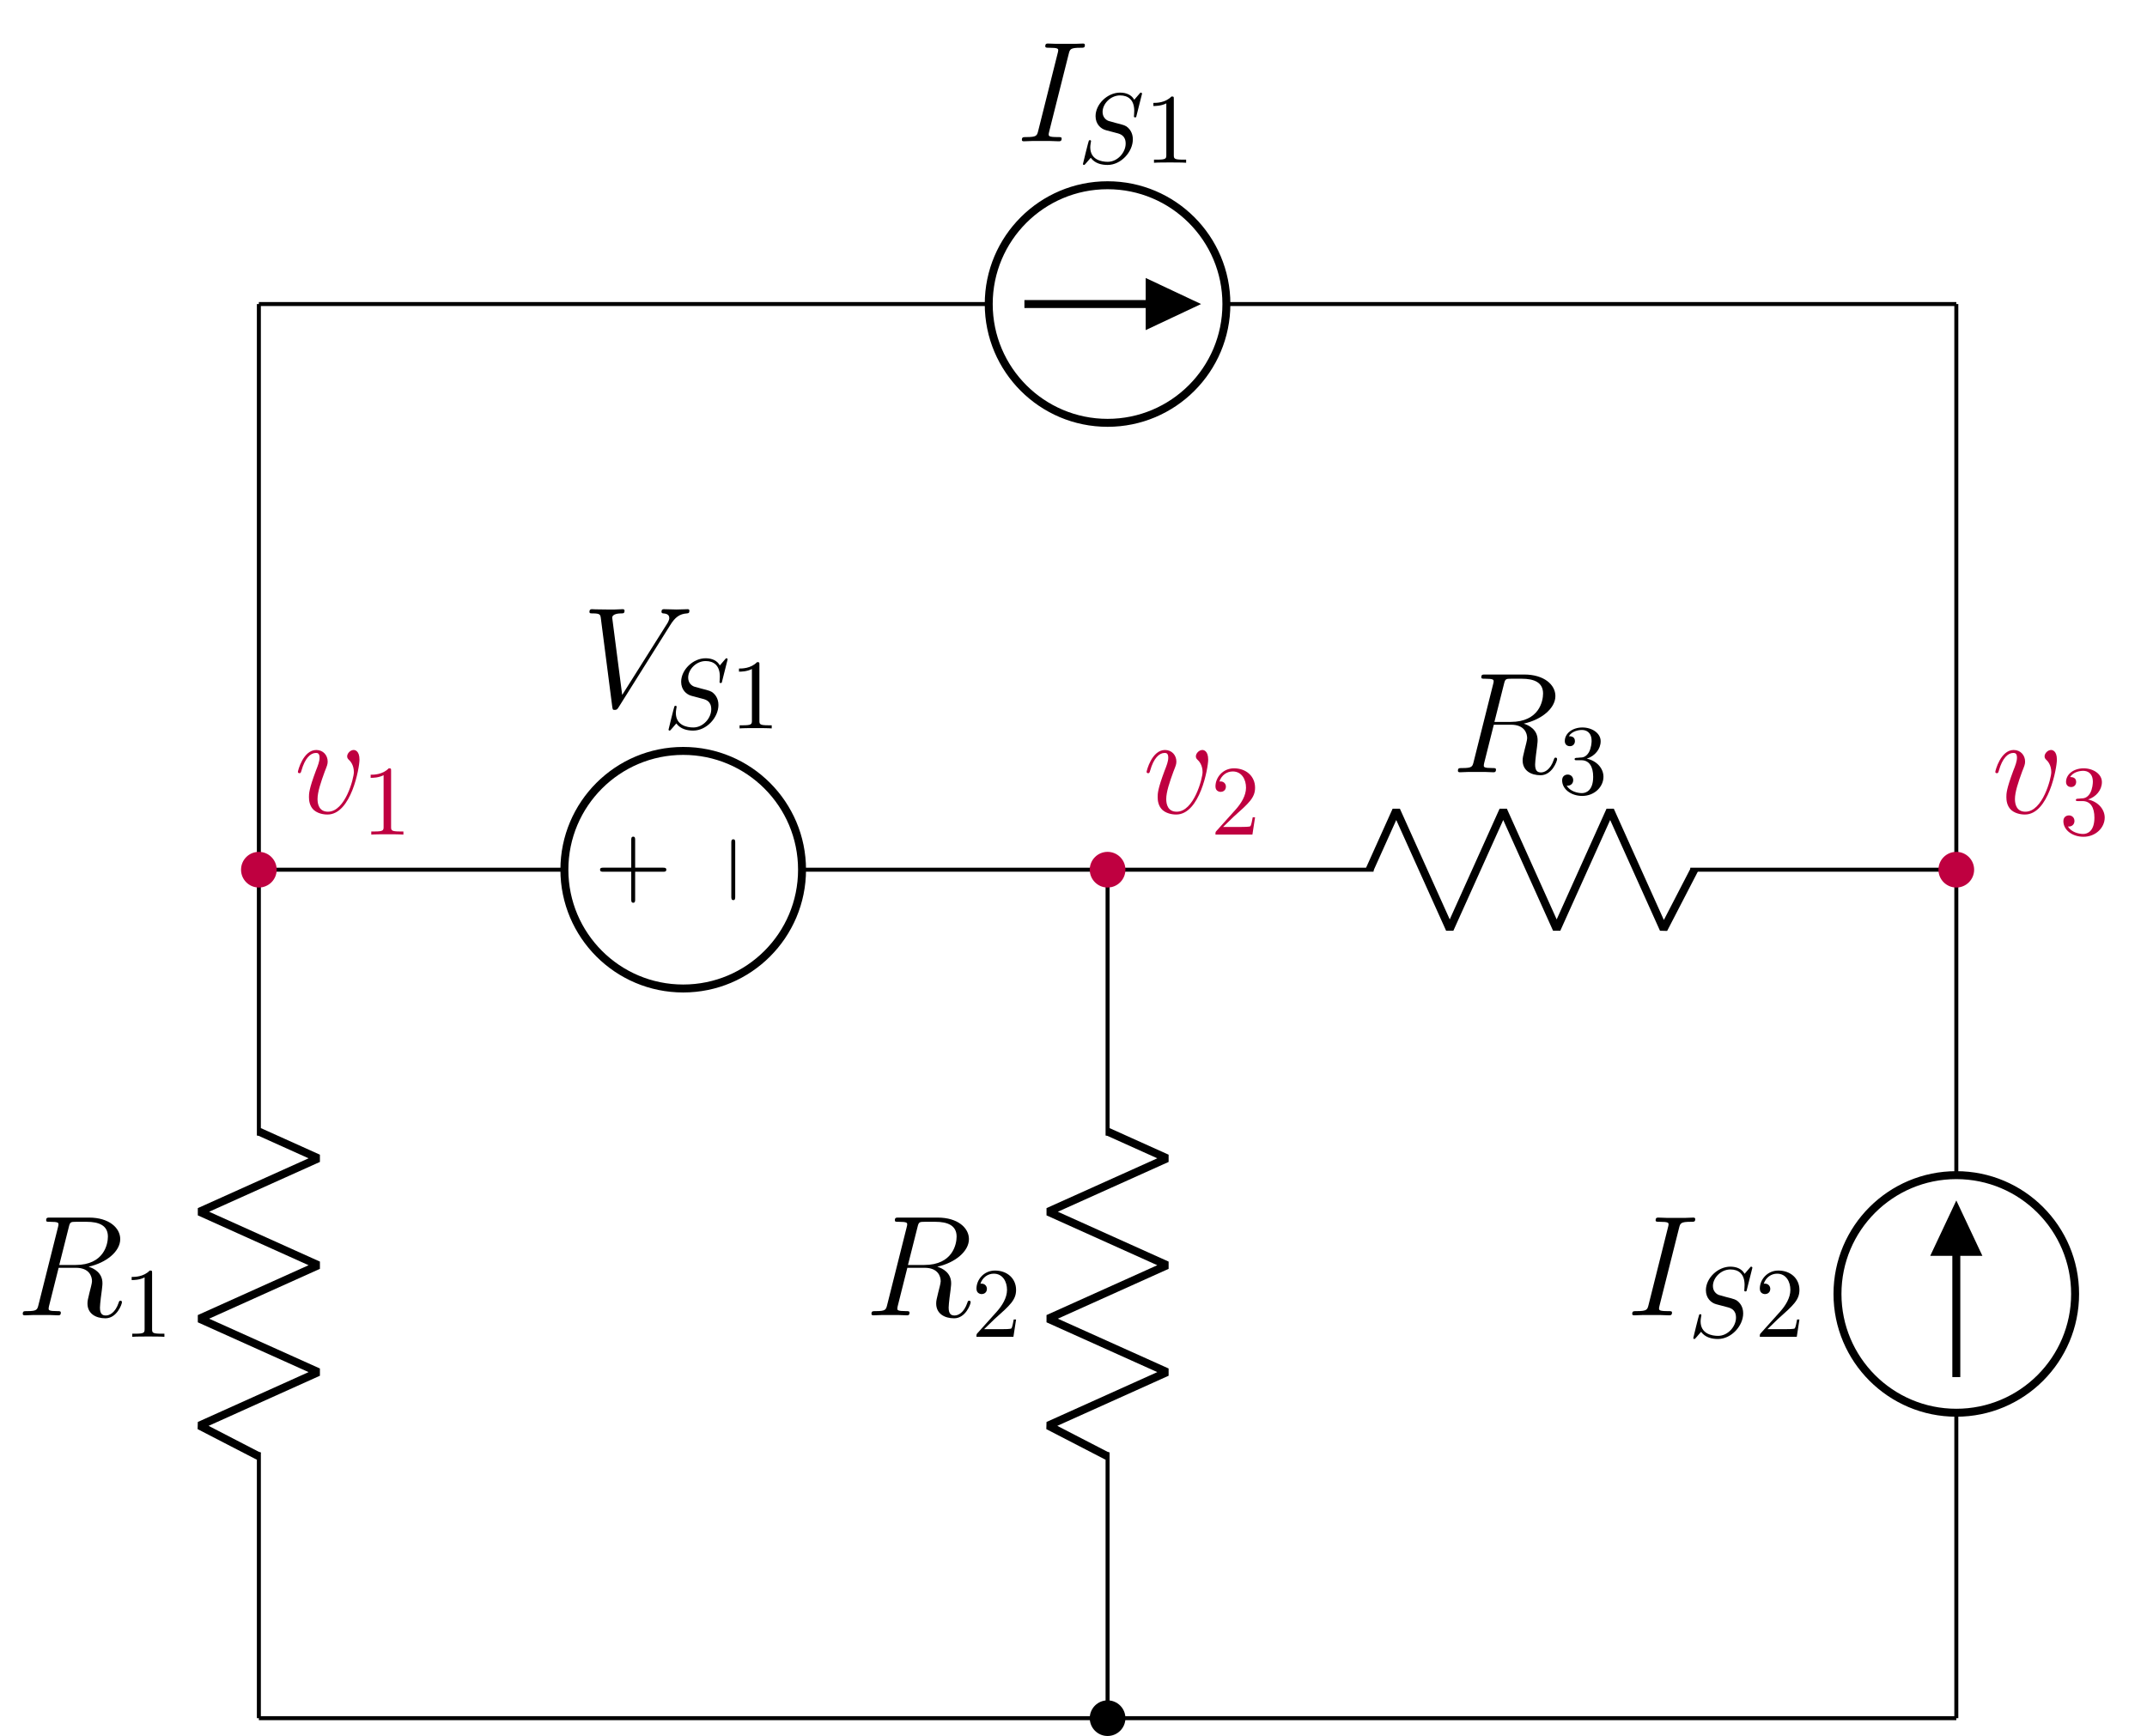 <?xml version="1.0" encoding="UTF-8"?>
<svg xmlns="http://www.w3.org/2000/svg" xmlns:xlink="http://www.w3.org/1999/xlink" width="215.126pt" height="173.993pt" viewBox="0 0 215.126 173.993" version="1.1">
<defs>
<g>
<symbol overflow="visible" id="glyph0-0">
<path style="stroke:none;" d=""/>
</symbol>
<symbol overflow="visible" id="glyph0-1">
<path style="stroke:none;" d="M 5.281 -8.828 C 5.406 -9.359 5.469 -9.375 6.031 -9.375 L 7.062 -9.375 C 8.297 -9.375 9.203 -9.016 9.203 -7.891 C 9.203 -7.156 8.828 -5.047 5.953 -5.047 L 4.328 -5.047 Z M 7.266 -4.875 C 9.047 -5.266 10.438 -6.406 10.438 -7.641 C 10.438 -8.766 9.312 -9.797 7.312 -9.797 L 3.422 -9.797 C 3.141 -9.797 3.016 -9.797 3.016 -9.531 C 3.016 -9.375 3.109 -9.375 3.391 -9.375 C 4.25 -9.375 4.25 -9.266 4.25 -9.109 C 4.25 -9.078 4.25 -9 4.188 -8.781 L 2.25 -1.062 C 2.125 -0.562 2.094 -0.422 1.109 -0.422 C 0.781 -0.422 0.672 -0.422 0.672 -0.141 C 0.672 0 0.828 0 0.875 0 C 1.141 0 1.438 -0.031 1.703 -0.031 L 3.406 -0.031 C 3.656 -0.031 3.953 0 4.219 0 C 4.328 0 4.484 0 4.484 -0.266 C 4.484 -0.422 4.359 -0.422 4.141 -0.422 C 3.266 -0.422 3.266 -0.531 3.266 -0.672 C 3.266 -0.688 3.266 -0.781 3.297 -0.906 L 4.266 -4.766 L 5.984 -4.766 C 7.344 -4.766 7.609 -3.906 7.609 -3.422 C 7.609 -3.219 7.453 -2.656 7.359 -2.281 C 7.203 -1.625 7.156 -1.469 7.156 -1.188 C 7.156 -0.172 7.984 0.297 8.953 0.297 C 10.109 0.297 10.609 -1.125 10.609 -1.312 C 10.609 -1.422 10.547 -1.469 10.453 -1.469 C 10.344 -1.469 10.312 -1.375 10.281 -1.266 C 9.938 -0.25 9.359 0.016 9 0.016 C 8.641 0.016 8.406 -0.141 8.406 -0.781 C 8.406 -1.141 8.578 -2.438 8.594 -2.516 C 8.656 -3.047 8.656 -3.094 8.656 -3.219 C 8.656 -4.266 7.812 -4.703 7.266 -4.875 Z M 7.266 -4.875 "/>
</symbol>
<symbol overflow="visible" id="glyph0-2">
<path style="stroke:none;" d="M 5.281 -8.734 C 5.406 -9.234 5.438 -9.375 6.484 -9.375 C 6.797 -9.375 6.906 -9.375 6.906 -9.656 C 6.906 -9.797 6.75 -9.797 6.719 -9.797 C 6.453 -9.797 6.141 -9.766 5.875 -9.766 L 4.109 -9.766 C 3.828 -9.766 3.5 -9.797 3.219 -9.797 C 3.094 -9.797 2.938 -9.797 2.938 -9.531 C 2.938 -9.375 3.062 -9.375 3.344 -9.375 C 4.234 -9.375 4.234 -9.266 4.234 -9.109 C 4.234 -9.016 4.203 -8.922 4.172 -8.797 L 2.234 -1.062 C 2.109 -0.562 2.078 -0.422 1.031 -0.422 C 0.719 -0.422 0.594 -0.422 0.594 -0.141 C 0.594 0 0.734 0 0.797 0 C 1.062 0 1.375 -0.031 1.641 -0.031 L 3.406 -0.031 C 3.688 -0.031 4 0 4.281 0 C 4.406 0 4.578 0 4.578 -0.266 C 4.578 -0.422 4.484 -0.422 4.172 -0.422 C 3.281 -0.422 3.281 -0.531 3.281 -0.703 C 3.281 -0.734 3.281 -0.797 3.344 -1.031 Z M 5.281 -8.734 "/>
</symbol>
<symbol overflow="visible" id="glyph0-3">
<path style="stroke:none;" d="M 8.875 -8.203 C 9.359 -8.984 9.812 -9.328 10.547 -9.375 C 10.688 -9.391 10.797 -9.391 10.797 -9.656 C 10.797 -9.703 10.766 -9.797 10.641 -9.797 C 10.391 -9.797 9.766 -9.766 9.516 -9.766 C 9.094 -9.766 8.656 -9.797 8.266 -9.797 C 8.141 -9.797 8 -9.797 8 -9.531 C 8 -9.391 8.141 -9.375 8.188 -9.375 C 8.719 -9.344 8.781 -9.078 8.781 -8.906 C 8.781 -8.688 8.578 -8.359 8.562 -8.344 L 4.062 -1.203 L 3.062 -8.938 C 3.062 -9.359 3.797 -9.375 3.953 -9.375 C 4.172 -9.375 4.297 -9.375 4.297 -9.656 C 4.297 -9.797 4.141 -9.797 4.109 -9.797 C 3.859 -9.797 3.578 -9.766 3.328 -9.766 L 2.531 -9.766 C 1.484 -9.766 1.047 -9.797 1.031 -9.797 C 0.953 -9.797 0.781 -9.797 0.781 -9.531 C 0.781 -9.375 0.875 -9.375 1.109 -9.375 C 1.844 -9.375 1.875 -9.25 1.922 -8.891 L 3.062 -0.047 C 3.109 0.266 3.109 0.297 3.312 0.297 C 3.484 0.297 3.562 0.266 3.703 0.031 Z M 8.875 -8.203 "/>
</symbol>
<symbol overflow="visible" id="glyph0-4">
<path style="stroke:none;" d="M 6.562 -5.359 C 6.562 -6.266 6.094 -6.328 5.984 -6.328 C 5.641 -6.328 5.328 -5.984 5.328 -5.688 C 5.328 -5.516 5.422 -5.422 5.484 -5.359 C 5.625 -5.234 6 -4.844 6 -4.109 C 6 -3.5 5.141 -0.141 3.406 -0.141 C 2.531 -0.141 2.359 -0.875 2.359 -1.406 C 2.359 -2.125 2.703 -3.125 3.078 -4.156 C 3.312 -4.75 3.375 -4.891 3.375 -5.172 C 3.375 -5.781 2.938 -6.328 2.234 -6.328 C 0.922 -6.328 0.391 -4.25 0.391 -4.125 C 0.391 -4.078 0.438 -4 0.547 -4 C 0.672 -4 0.688 -4.062 0.75 -4.266 C 1.094 -5.5 1.656 -6.031 2.188 -6.031 C 2.328 -6.031 2.562 -6.031 2.562 -5.562 C 2.562 -5.188 2.406 -4.781 2.188 -4.234 C 1.5 -2.391 1.5 -1.953 1.5 -1.609 C 1.5 -1.297 1.547 -0.703 2 -0.297 C 2.516 0.141 3.234 0.141 3.359 0.141 C 5.734 0.141 6.562 -4.547 6.562 -5.359 Z M 6.562 -5.359 "/>
</symbol>
<symbol overflow="visible" id="glyph1-0">
<path style="stroke:none;" d=""/>
</symbol>
<symbol overflow="visible" id="glyph1-1">
<path style="stroke:none;" d="M 2.938 -6.375 C 2.938 -6.625 2.938 -6.641 2.703 -6.641 C 2.078 -6 1.203 -6 0.891 -6 L 0.891 -5.688 C 1.094 -5.688 1.672 -5.688 2.188 -5.953 L 2.188 -0.781 C 2.188 -0.422 2.156 -0.312 1.266 -0.312 L 0.953 -0.312 L 0.953 0 C 1.297 -0.031 2.156 -0.031 2.562 -0.031 C 2.953 -0.031 3.828 -0.031 4.172 0 L 4.172 -0.312 L 3.859 -0.312 C 2.953 -0.312 2.938 -0.422 2.938 -0.781 Z M 2.938 -6.375 "/>
</symbol>
<symbol overflow="visible" id="glyph1-2">
<path style="stroke:none;" d="M 1.266 -0.766 L 2.328 -1.797 C 3.875 -3.172 4.469 -3.703 4.469 -4.703 C 4.469 -5.844 3.578 -6.641 2.359 -6.641 C 1.234 -6.641 0.5 -5.719 0.5 -4.828 C 0.5 -4.281 1 -4.281 1.031 -4.281 C 1.203 -4.281 1.547 -4.391 1.547 -4.812 C 1.547 -5.062 1.359 -5.328 1.016 -5.328 C 0.938 -5.328 0.922 -5.328 0.891 -5.312 C 1.109 -5.969 1.656 -6.328 2.234 -6.328 C 3.141 -6.328 3.562 -5.516 3.562 -4.703 C 3.562 -3.906 3.078 -3.125 2.516 -2.5 L 0.609 -0.375 C 0.5 -0.266 0.5 -0.234 0.5 0 L 4.203 0 L 4.469 -1.734 L 4.234 -1.734 C 4.172 -1.438 4.109 -1 4 -0.844 C 3.938 -0.766 3.281 -0.766 3.062 -0.766 Z M 1.266 -0.766 "/>
</symbol>
<symbol overflow="visible" id="glyph1-3">
<path style="stroke:none;" d="M 2.891 -3.516 C 3.703 -3.781 4.281 -4.469 4.281 -5.266 C 4.281 -6.078 3.406 -6.641 2.453 -6.641 C 1.453 -6.641 0.688 -6.047 0.688 -5.281 C 0.688 -4.953 0.906 -4.766 1.203 -4.766 C 1.5 -4.766 1.703 -4.984 1.703 -5.281 C 1.703 -5.766 1.234 -5.766 1.094 -5.766 C 1.391 -6.266 2.047 -6.391 2.406 -6.391 C 2.828 -6.391 3.375 -6.172 3.375 -5.281 C 3.375 -5.156 3.344 -4.578 3.094 -4.141 C 2.797 -3.656 2.453 -3.625 2.203 -3.625 C 2.125 -3.609 1.891 -3.594 1.812 -3.594 C 1.734 -3.578 1.672 -3.562 1.672 -3.469 C 1.672 -3.359 1.734 -3.359 1.906 -3.359 L 2.344 -3.359 C 3.156 -3.359 3.531 -2.688 3.531 -1.703 C 3.531 -0.344 2.844 -0.062 2.406 -0.062 C 1.969 -0.062 1.219 -0.234 0.875 -0.812 C 1.219 -0.766 1.531 -0.984 1.531 -1.359 C 1.531 -1.719 1.266 -1.922 0.984 -1.922 C 0.734 -1.922 0.422 -1.781 0.422 -1.344 C 0.422 -0.438 1.344 0.219 2.438 0.219 C 3.656 0.219 4.562 -0.688 4.562 -1.703 C 4.562 -2.516 3.922 -3.297 2.891 -3.516 Z M 2.891 -3.516 "/>
</symbol>
<symbol overflow="visible" id="glyph2-0">
<path style="stroke:none;" d=""/>
</symbol>
<symbol overflow="visible" id="glyph2-1">
<path style="stroke:none;" d="M 6.438 -6.922 C 6.438 -6.953 6.406 -7.031 6.312 -7.031 C 6.266 -7.031 6.266 -7.016 6.141 -6.875 L 5.656 -6.312 C 5.406 -6.781 4.891 -7.031 4.234 -7.031 C 2.969 -7.031 1.781 -5.875 1.781 -4.672 C 1.781 -3.875 2.297 -3.406 2.812 -3.266 L 3.875 -2.984 C 4.25 -2.891 4.797 -2.734 4.797 -1.922 C 4.797 -1.031 3.984 -0.094 3 -0.094 C 2.359 -0.094 1.25 -0.312 1.25 -1.547 C 1.25 -1.781 1.312 -2.031 1.312 -2.078 C 1.328 -2.125 1.328 -2.141 1.328 -2.156 C 1.328 -2.25 1.266 -2.266 1.219 -2.266 C 1.172 -2.266 1.141 -2.25 1.109 -2.219 C 1.078 -2.188 0.516 0.094 0.516 0.125 C 0.516 0.172 0.562 0.219 0.625 0.219 C 0.672 0.219 0.688 0.203 0.812 0.062 L 1.297 -0.5 C 1.719 0.078 2.406 0.219 2.984 0.219 C 4.344 0.219 5.516 -1.109 5.516 -2.344 C 5.516 -3.031 5.172 -3.375 5.031 -3.516 C 4.797 -3.734 4.641 -3.781 3.766 -4 C 3.531 -4.062 3.188 -4.172 3.094 -4.188 C 2.828 -4.281 2.484 -4.562 2.484 -5.094 C 2.484 -5.906 3.281 -6.75 4.234 -6.75 C 5.047 -6.75 5.656 -6.312 5.656 -5.203 C 5.656 -4.891 5.625 -4.703 5.625 -4.641 C 5.625 -4.641 5.625 -4.547 5.734 -4.547 C 5.844 -4.547 5.859 -4.578 5.891 -4.75 Z M 6.438 -6.922 "/>
</symbol>
<symbol overflow="visible" id="glyph3-0">
<path style="stroke:none;" d=""/>
</symbol>
<symbol overflow="visible" id="glyph3-1">
<path style="stroke:none;" d="M 2.297 4.078 L 2.297 6.859 C 2.297 7 2.297 7.188 2.5 7.188 C 2.688 7.188 2.688 7 2.688 6.859 L 2.688 4.078 L 5.484 4.078 C 5.625 4.078 5.812 4.078 5.812 3.875 C 5.812 3.672 5.625 3.672 5.484 3.672 L 2.688 3.672 L 2.688 0.891 C 2.688 0.75 2.688 0.562 2.5 0.562 C 2.297 0.562 2.297 0.75 2.297 0.891 L 2.297 3.672 L -0.5 3.672 C -0.641 3.672 -0.828 3.672 -0.828 3.875 C -0.828 4.078 -0.641 4.078 -0.5 4.078 Z M 2.297 4.078 "/>
</symbol>
<symbol overflow="visible" id="glyph4-0">
<path style="stroke:none;" d=""/>
</symbol>
<symbol overflow="visible" id="glyph4-1">
<path style="stroke:none;" d="M 2.297 6.562 C 2.297 6.734 2.297 6.922 2.5 6.922 C 2.688 6.922 2.688 6.734 2.688 6.562 L 2.688 1.172 C 2.688 1 2.688 0.828 2.5 0.828 C 2.297 0.828 2.297 1 2.297 1.172 Z M 2.297 6.562 "/>
</symbol>
</g>
<clipPath id="clip1">
  <path d="M 172 106 L 215.125 106 L 215.125 153 L 172 153 Z M 172 106 "/>
</clipPath>
<clipPath id="clip2">
  <path d="M 109 170 L 113 170 L 113 173.992 L 109 173.992 Z M 109 170 "/>
</clipPath>
<clipPath id="clip3">
  <path d="M 103 164 L 119 164 L 119 173.992 L 103 173.992 Z M 103 164 "/>
</clipPath>
</defs>
<g id="surface1">
<path style="fill:none;stroke-width:0.399;stroke-linecap:butt;stroke-linejoin:miter;stroke:rgb(0%,0%,0%);stroke-opacity:1;stroke-miterlimit:10;" d="M 0.001 -0 L 0.001 0.199 M 0.001 -0 L 0.001 26.645 M 0.001 58.395 L 0.001 85.039 M 0.001 84.84 L 0.001 85.238 M 0.001 85.039 L 0.001 113.387 M 0.001 113.387 L 0.001 141.734 M 0.001 141.535 L 0.001 141.734 " transform="matrix(1,0,0,-1,25.937,172.207)"/>
<path style="fill:none;stroke-width:0.797;stroke-linecap:butt;stroke-linejoin:bevel;stroke:rgb(0%,0%,0%);stroke-opacity:1;stroke-miterlimit:10;" d="M 0.001 26.246 L -5.953 29.324 L 5.954 34.684 L -5.953 40.039 L 5.954 45.398 L -5.953 50.758 L 5.954 56.113 L 0.001 58.793 " transform="matrix(1,0,0,-1,25.937,172.207)"/>
<g style="fill:rgb(0%,0%,0%);fill-opacity:1;">
  <use xlink:href="#glyph0-1" x="1.609" y="131.832"/>
</g>
<g style="fill:rgb(0%,0%,0%);fill-opacity:1;">
  <use xlink:href="#glyph1-1" x="12.301" y="133.984"/>
</g>
<path style="fill:none;stroke-width:0.399;stroke-linecap:butt;stroke-linejoin:miter;stroke:rgb(0%,0%,0%);stroke-opacity:1;stroke-miterlimit:10;" d="M 85.04 -0 L 85.04 0.199 M 85.04 -0 L 85.04 26.645 M 85.04 58.395 L 85.04 85.039 M 85.04 84.84 L 85.04 85.039 " transform="matrix(1,0,0,-1,25.937,172.207)"/>
<path style="fill:none;stroke-width:0.797;stroke-linecap:butt;stroke-linejoin:bevel;stroke:rgb(0%,0%,0%);stroke-opacity:1;stroke-miterlimit:10;" d="M 85.04 26.246 L 79.086 29.324 L 90.993 34.684 L 79.086 40.039 L 90.993 45.398 L 79.086 50.758 L 90.993 56.113 L 85.04 58.793 " transform="matrix(1,0,0,-1,25.937,172.207)"/>
<g style="fill:rgb(0%,0%,0%);fill-opacity:1;">
  <use xlink:href="#glyph0-1" x="86.648" y="131.832"/>
</g>
<g style="fill:rgb(0%,0%,0%);fill-opacity:1;">
  <use xlink:href="#glyph1-2" x="97.34" y="133.984"/>
</g>
<path style="fill:none;stroke-width:0.399;stroke-linecap:butt;stroke-linejoin:miter;stroke:rgb(0%,0%,0%);stroke-opacity:1;stroke-miterlimit:10;" d="M 170.083 -0 L 170.083 0.199 M 170.083 -0 L 170.083 30.613 M 170.083 54.426 L 170.083 85.039 M 170.083 84.84 L 170.083 85.238 M 170.083 85.039 L 170.083 113.387 M 170.083 113.387 L 170.083 141.734 M 170.083 141.535 L 170.083 141.734 " transform="matrix(1,0,0,-1,25.937,172.207)"/>
<g clip-path="url(#clip1)" clip-rule="nonzero">
<path style="fill:none;stroke-width:0.797;stroke-linecap:butt;stroke-linejoin:miter;stroke:rgb(0%,0%,0%);stroke-opacity:1;stroke-miterlimit:10;" d="M 158.176 42.52 C 158.176 35.945 163.504 30.613 170.083 30.613 C 176.657 30.613 181.985 35.945 181.985 42.52 C 181.985 49.094 176.657 54.426 170.083 54.426 C 163.504 54.426 158.176 49.094 158.176 42.52 Z M 158.176 42.52 " transform="matrix(1,0,0,-1,25.937,172.207)"/>
</g>
<path style="fill:none;stroke-width:0.797;stroke-linecap:butt;stroke-linejoin:miter;stroke:rgb(0%,0%,0%);stroke-opacity:1;stroke-miterlimit:10;" d="M 170.083 34.187 L 170.083 50.855 " transform="matrix(1,0,0,-1,25.937,172.207)"/>
<path style="fill-rule:nonzero;fill:rgb(0%,0%,0%);fill-opacity:1;stroke-width:0.797;stroke-linecap:butt;stroke-linejoin:miter;stroke:rgb(0%,0%,0%);stroke-opacity:1;stroke-miterlimit:10;" d="M 170.083 46.738 L 172.067 46.738 L 170.083 50.953 L 168.098 46.738 L 170.083 46.738 " transform="matrix(1,0,0,-1,25.937,172.207)"/>
<g style="fill:rgb(0%,0%,0%);fill-opacity:1;">
  <use xlink:href="#glyph0-2" x="162.953" y="131.832"/>
</g>
<g style="fill:rgb(0%,0%,0%);fill-opacity:1;">
  <use xlink:href="#glyph2-1" x="169.148" y="133.984"/>
</g>
<g style="fill:rgb(0%,0%,0%);fill-opacity:1;">
  <use xlink:href="#glyph1-2" x="175.831" y="133.984"/>
</g>
<path style="fill:none;stroke-width:0.399;stroke-linecap:butt;stroke-linejoin:miter;stroke:rgb(0%,0%,0%);stroke-opacity:1;stroke-miterlimit:10;" d="M 0.001 -0 L 0.2 -0 M 0.001 -0 L 42.52 -0 M 42.52 -0 L 85.04 -0 M 84.84 -0 L 85.239 -0 M 85.04 -0 L 127.559 -0 M 127.559 -0 L 170.083 -0 M 169.883 -0 L 170.083 -0 " transform="matrix(1,0,0,-1,25.937,172.207)"/>
<g clip-path="url(#clip2)" clip-rule="nonzero">
<path style=" stroke:none;fill-rule:nonzero;fill:rgb(0%,0%,0%);fill-opacity:1;" d="M 112.566 172.207 C 112.566 171.332 111.855 170.621 110.977 170.621 C 110.102 170.621 109.391 171.332 109.391 172.207 C 109.391 173.082 110.102 173.793 110.977 173.793 C 111.855 173.793 112.566 173.082 112.566 172.207 Z M 112.566 172.207 "/>
</g>
<g clip-path="url(#clip3)" clip-rule="nonzero">
<path style="fill:none;stroke-width:0.399;stroke-linecap:butt;stroke-linejoin:miter;stroke:rgb(0%,0%,0%);stroke-opacity:1;stroke-miterlimit:10;" d="M 86.629 -0 C 86.629 0.875 85.918 1.586 85.04 1.586 C 84.165 1.586 83.454 0.875 83.454 -0 C 83.454 -0.875 84.165 -1.586 85.04 -1.586 C 85.918 -1.586 86.629 -0.875 86.629 -0 Z M 86.629 -0 " transform="matrix(1,0,0,-1,25.937,172.207)"/>
</g>
<path style="fill:none;stroke-width:0.399;stroke-linecap:butt;stroke-linejoin:miter;stroke:rgb(0%,0%,0%);stroke-opacity:1;stroke-miterlimit:10;" d="M 170.083 85.039 L 169.883 85.039 M 170.083 85.039 L 143.434 85.039 M 111.688 85.039 L 85.04 85.039 M 85.239 85.039 L 84.84 85.039 M 85.04 85.039 L 54.426 85.039 M 30.614 85.039 L 0.001 85.039 M 0.2 85.039 L 0.001 85.039 " transform="matrix(1,0,0,-1,25.937,172.207)"/>
<path style="fill:none;stroke-width:0.797;stroke-linecap:butt;stroke-linejoin:bevel;stroke:rgb(0%,0%,0%);stroke-opacity:1;stroke-miterlimit:10;" d="M 143.833 85.039 L 140.754 79.086 L 135.399 90.992 L 130.04 79.086 L 124.684 90.992 L 119.325 79.086 L 113.965 90.992 L 111.29 85.039 " transform="matrix(1,0,0,-1,25.937,172.207)"/>
<g style="fill:rgb(0%,0%,0%);fill-opacity:1;">
  <use xlink:href="#glyph0-1" x="145.41" y="77.402"/>
</g>
<g style="fill:rgb(0%,0%,0%);fill-opacity:1;">
  <use xlink:href="#glyph1-3" x="156.102" y="79.554"/>
</g>
<path style="fill:none;stroke-width:0.797;stroke-linecap:butt;stroke-linejoin:miter;stroke:rgb(0%,0%,0%);stroke-opacity:1;stroke-miterlimit:10;" d="M 42.52 73.133 C 49.094 73.133 54.426 78.465 54.426 85.039 C 54.426 91.617 49.094 96.945 42.52 96.945 C 35.946 96.945 30.614 91.617 30.614 85.039 C 30.614 78.465 35.946 73.133 42.52 73.133 Z M 42.52 73.133 " transform="matrix(1,0,0,-1,25.937,172.207)"/>
<g style="fill:rgb(0%,0%,0%);fill-opacity:1;">
  <use xlink:href="#glyph3-1" x="60.953" y="83.293"/>
</g>
<g style="fill:rgb(0%,0%,0%);fill-opacity:1;">
  <use xlink:href="#glyph4-1" x="70.979" y="83.293"/>
</g>
<g style="fill:rgb(0%,0%,0%);fill-opacity:1;">
  <use xlink:href="#glyph0-3" x="58.281" y="70.854"/>
</g>
<g style="fill:rgb(0%,0%,0%);fill-opacity:1;">
  <use xlink:href="#glyph2-1" x="66.47" y="73.006"/>
</g>
<g style="fill:rgb(0%,0%,0%);fill-opacity:1;">
  <use xlink:href="#glyph1-1" x="73.153" y="73.006"/>
</g>
<path style="fill:none;stroke-width:0.399;stroke-linecap:butt;stroke-linejoin:miter;stroke:rgb(0%,0%,0%);stroke-opacity:1;stroke-miterlimit:10;" d="M 0.001 141.734 L 0.2 141.734 M 0.001 141.734 L 73.133 141.734 M 96.946 141.734 L 170.083 141.734 M 169.883 141.734 L 170.083 141.734 " transform="matrix(1,0,0,-1,25.937,172.207)"/>
<path style="fill:none;stroke-width:0.797;stroke-linecap:butt;stroke-linejoin:miter;stroke:rgb(0%,0%,0%);stroke-opacity:1;stroke-miterlimit:10;" d="M 85.04 153.641 C 78.465 153.641 73.133 148.309 73.133 141.734 C 73.133 135.16 78.465 129.828 85.04 129.828 C 91.618 129.828 96.946 135.16 96.946 141.734 C 96.946 148.309 91.618 153.641 85.04 153.641 Z M 85.04 153.641 " transform="matrix(1,0,0,-1,25.937,172.207)"/>
<path style="fill:none;stroke-width:0.797;stroke-linecap:butt;stroke-linejoin:miter;stroke:rgb(0%,0%,0%);stroke-opacity:1;stroke-miterlimit:10;" d="M 76.708 141.734 L 93.376 141.734 " transform="matrix(1,0,0,-1,25.937,172.207)"/>
<path style="fill-rule:nonzero;fill:rgb(0%,0%,0%);fill-opacity:1;stroke-width:0.797;stroke-linecap:butt;stroke-linejoin:miter;stroke:rgb(0%,0%,0%);stroke-opacity:1;stroke-miterlimit:10;" d="M 89.258 141.734 L 89.258 139.75 L 93.473 141.734 L 89.258 143.719 L 89.258 141.734 " transform="matrix(1,0,0,-1,25.937,172.207)"/>
<g style="fill:rgb(0%,0%,0%);fill-opacity:1;">
  <use xlink:href="#glyph0-2" x="101.797" y="14.161"/>
</g>
<g style="fill:rgb(0%,0%,0%);fill-opacity:1;">
  <use xlink:href="#glyph2-1" x="107.993" y="16.313"/>
</g>
<g style="fill:rgb(0%,0%,0%);fill-opacity:1;">
  <use xlink:href="#glyph1-1" x="114.676" y="16.313"/>
</g>
<path style="fill-rule:nonzero;fill:rgb(75%,0%,25%);fill-opacity:1;stroke-width:0.399;stroke-linecap:butt;stroke-linejoin:miter;stroke:rgb(75%,0%,25%);stroke-opacity:1;stroke-miterlimit:10;" d="M 1.586 85.039 C 1.586 85.918 0.875 86.629 0.001 86.629 C -0.878 86.629 -1.585 85.918 -1.585 85.039 C -1.585 84.164 -0.878 83.453 0.001 83.453 C 0.875 83.453 1.586 84.164 1.586 85.039 Z M 1.586 85.039 " transform="matrix(1,0,0,-1,25.937,172.207)"/>
<g style="fill:rgb(75%,0%,25%);fill-opacity:1;">
  <use xlink:href="#glyph0-4" x="29.457" y="81.496"/>
</g>
<g style="fill:rgb(75%,0%,25%);fill-opacity:1;">
  <use xlink:href="#glyph1-1" x="36.248" y="83.648"/>
</g>
<path style="fill-rule:nonzero;fill:rgb(75%,0%,25%);fill-opacity:1;stroke-width:0.399;stroke-linecap:butt;stroke-linejoin:miter;stroke:rgb(75%,0%,25%);stroke-opacity:1;stroke-miterlimit:10;" d="M 86.629 85.039 C 86.629 85.918 85.918 86.629 85.04 86.629 C 84.165 86.629 83.454 85.918 83.454 85.039 C 83.454 84.164 84.165 83.453 85.04 83.453 C 85.918 83.453 86.629 84.164 86.629 85.039 Z M 86.629 85.039 " transform="matrix(1,0,0,-1,25.937,172.207)"/>
<g style="fill:rgb(75%,0%,25%);fill-opacity:1;">
  <use xlink:href="#glyph0-4" x="114.496" y="81.496"/>
</g>
<g style="fill:rgb(75%,0%,25%);fill-opacity:1;">
  <use xlink:href="#glyph1-2" x="121.287" y="83.648"/>
</g>
<path style="fill-rule:nonzero;fill:rgb(75%,0%,25%);fill-opacity:1;stroke-width:0.399;stroke-linecap:butt;stroke-linejoin:miter;stroke:rgb(75%,0%,25%);stroke-opacity:1;stroke-miterlimit:10;" d="M 171.668 85.039 C 171.668 85.918 170.958 86.629 170.083 86.629 C 169.204 86.629 168.493 85.918 168.493 85.039 C 168.493 84.164 169.204 83.453 170.083 83.453 C 170.958 83.453 171.668 84.164 171.668 85.039 Z M 171.668 85.039 " transform="matrix(1,0,0,-1,25.937,172.207)"/>
<g style="fill:rgb(75%,0%,25%);fill-opacity:1;">
  <use xlink:href="#glyph0-4" x="199.535" y="81.496"/>
</g>
<g style="fill:rgb(75%,0%,25%);fill-opacity:1;">
  <use xlink:href="#glyph1-3" x="206.326" y="83.648"/>
</g>
</g>
</svg>
